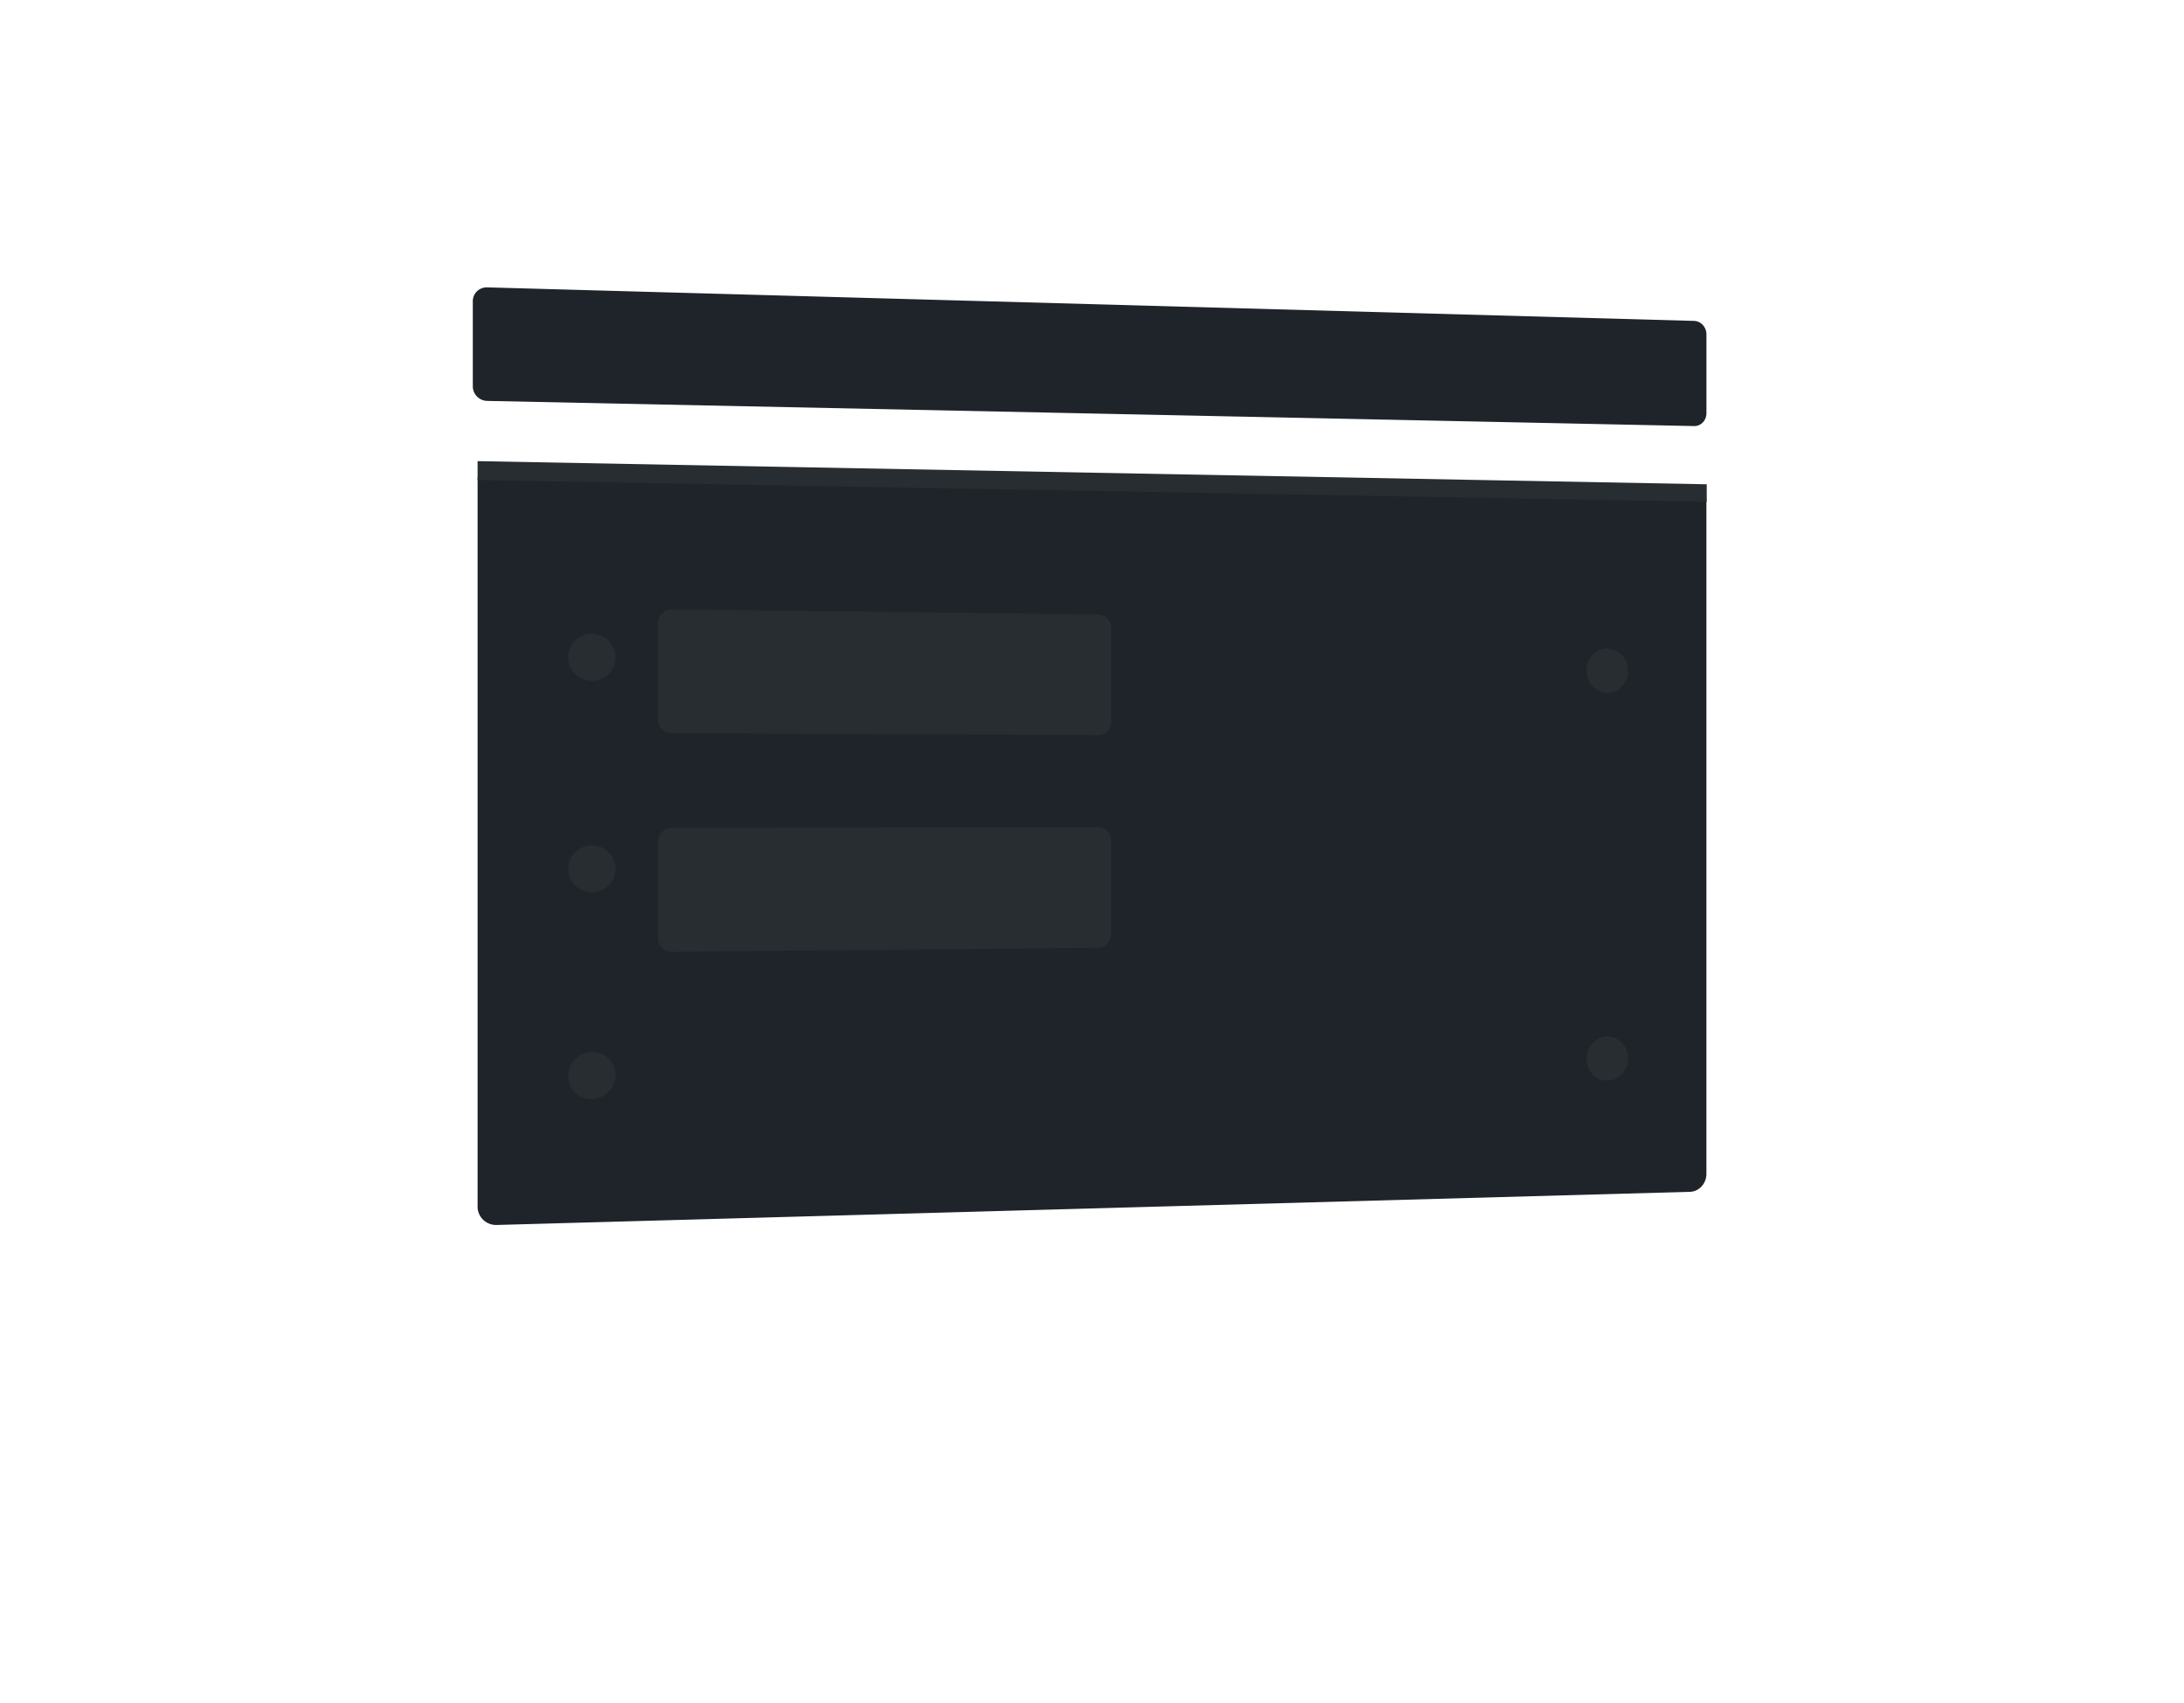 <svg id="floating_node_left_3" xmlns="http://www.w3.org/2000/svg" xmlns:xlink="http://www.w3.org/1999/xlink" width="480.164" height="374.379" viewBox="0 0 480.164 374.379">
  <defs>
    <filter id="Rechteck_36" x="0" y="0" width="480.164" height="374.379" filterUnits="userSpaceOnUse">
      <feOffset dy="3" input="SourceAlpha"/>
      <feGaussianBlur stdDeviation="35" result="blur"/>
      <feFlood flood-opacity="0.231"/>
      <feComposite operator="in" in2="blur"/>
      <feComposite in="SourceGraphic"/>
    </filter>
    <filter id="Ellipse_7" x="109.927" y="124.255" width="40.4" height="40.423" filterUnits="userSpaceOnUse">
      <feOffset dy="10" input="SourceAlpha"/>
      <feGaussianBlur stdDeviation="5" result="blur-2"/>
      <feFlood flood-opacity="0.329"/>
      <feComposite operator="in" in2="blur-2"/>
      <feComposite in="SourceGraphic"/>
    </filter>
    <filter id="Ellipse_8" x="333.785" y="127.535" width="39.143" height="39.766" filterUnits="userSpaceOnUse">
      <feOffset dy="10" input="SourceAlpha"/>
      <feGaussianBlur stdDeviation="5" result="blur-3"/>
      <feFlood flood-opacity="0.329"/>
      <feComposite operator="in" in2="blur-3"/>
      <feComposite in="SourceGraphic"/>
    </filter>
    <filter id="Ellipse_9" x="333.785" y="212.756" width="39.143" height="39.841" filterUnits="userSpaceOnUse">
      <feOffset dy="10" input="SourceAlpha"/>
      <feGaussianBlur stdDeviation="5" result="blur-4"/>
      <feFlood flood-opacity="0.329"/>
      <feComposite operator="in" in2="blur-4"/>
      <feComposite in="SourceGraphic"/>
    </filter>
    <filter id="Ellipse_10" x="109.927" y="170.785" width="40.4" height="40.374" filterUnits="userSpaceOnUse">
      <feOffset dy="10" input="SourceAlpha"/>
      <feGaussianBlur stdDeviation="5" result="blur-5"/>
      <feFlood flood-opacity="0.329"/>
      <feComposite operator="in" in2="blur-5"/>
      <feComposite in="SourceGraphic"/>
    </filter>
    <filter id="Ellipse_11" x="109.927" y="216.177" width="40.4" height="40.506" filterUnits="userSpaceOnUse">
      <feOffset dy="10" input="SourceAlpha"/>
      <feGaussianBlur stdDeviation="5" result="blur-6"/>
      <feFlood flood-opacity="0.329"/>
      <feComposite operator="in" in2="blur-6"/>
      <feComposite in="SourceGraphic"/>
    </filter>
    <filter id="Rechteck_31" x="129.635" y="118.907" width="129.683" height="57.688" filterUnits="userSpaceOnUse">
      <feOffset dy="10" input="SourceAlpha"/>
      <feGaussianBlur stdDeviation="5" result="blur-7"/>
      <feFlood flood-opacity="0.451"/>
      <feComposite operator="in" in2="blur-7"/>
      <feComposite in="SourceGraphic"/>
    </filter>
    <filter id="Rechteck_31-2" x="129.635" y="166.813" width="129.683" height="57.427" filterUnits="userSpaceOnUse">
      <feOffset dy="10" input="SourceAlpha"/>
      <feGaussianBlur stdDeviation="5" result="blur-8"/>
      <feFlood flood-opacity="0.451"/>
      <feComposite operator="in" in2="blur-8"/>
      <feComposite in="SourceGraphic"/>
    </filter>
    <filter id="Linie_6" x="96" y="92.359" width="288.236" height="26.938" filterUnits="userSpaceOnUse">
      <feOffset dy="3" input="SourceAlpha"/>
      <feGaussianBlur stdDeviation="3" result="blur-9"/>
      <feFlood flood-opacity="0.161"/>
      <feComposite operator="in" in2="blur-9"/>
      <feComposite in="SourceGraphic"/>
    </filter>
    <filter id="Rechteck_42" x="43.945" y="3.078" width="391.219" height="150.631" filterUnits="userSpaceOnUse">
      <feOffset dy="-3" input="SourceAlpha"/>
      <feGaussianBlur stdDeviation="20" result="blur-10"/>
      <feFlood flood-opacity="0.161"/>
      <feComposite operator="in" in2="blur-10"/>
      <feComposite in="SourceGraphic"/>
    </filter>
  </defs>
  <g id="Gruppe_12" data-name="Gruppe 12" transform="translate(0 0)">
    <g transform="matrix(1, 0, 0, 1, 0, 0)" filter="url(#Rechteck_36)">
      <path id="Rechteck_36-2" data-name="Rechteck 36" d="M105,102l270.164,4.814v148.21a4.118,4.118,0,0,1-.284,1.506,4.024,4.024,0,0,1-.774,1.245,3.759,3.759,0,0,1-1.149.857,3.477,3.477,0,0,1-1.408.342l-262.337,7.287a4.181,4.181,0,0,1-1.639-.281,4.069,4.069,0,0,1-1.339-.854A4.008,4.008,0,0,1,105,262.217Z" transform="translate(0 0)" fill="#1f242a"/>
    </g>
    <g transform="matrix(1, 0, 0, 1, 0, 0)" filter="url(#Ellipse_7)">
      <path id="Ellipse_7-2" data-name="Ellipse 7" d="M20.207,5.054a5.26,5.26,0,0,1,4.785,3.2,5.146,5.146,0,0,1,.407,2.012A5.086,5.086,0,0,1,23.881,13.9a5.155,5.155,0,0,1-3.673,1.484,5.261,5.261,0,0,1-4.8-3.195A5.146,5.146,0,0,1,15,10.173,5.086,5.086,0,0,1,16.527,6.53a5.155,5.155,0,0,1,3.681-1.477Z" transform="translate(109.93 124.26)" fill="#282d32"/>
    </g>
    <g transform="matrix(1, 0, 0, 1, 0, 0)" filter="url(#Ellipse_8)">
      <path id="Ellipse_8-2" data-name="Ellipse 8" d="M19.578,5.046a4.361,4.361,0,0,1,1.779.4A4.631,4.631,0,0,1,22.807,6.5a4.934,4.934,0,0,1,.978,1.547,5.126,5.126,0,0,1,0,3.766,4.821,4.821,0,0,1-.978,1.53,4.52,4.52,0,0,1-1.451,1.026,4.316,4.316,0,0,1-1.779.368,4.36,4.36,0,0,1-1.78-.394,4.629,4.629,0,0,1-1.455-1.05,4.933,4.933,0,0,1-.982-1.549,5.126,5.126,0,0,1,0-3.775,4.82,4.82,0,0,1,.982-1.532A4.519,4.519,0,0,1,17.8,5.409,4.315,4.315,0,0,1,19.578,5.046Z" transform="translate(333.79 127.53)" fill="#282d32"/>
    </g>
    <g transform="matrix(1, 0, 0, 1, 0, 0)" filter="url(#Ellipse_9)">
      <path id="Ellipse_9-2" data-name="Ellipse 9" d="M19.578,5.07a4.3,4.3,0,0,1,1.779.353,4.469,4.469,0,0,1,1.451,1.015,4.768,4.768,0,0,1,.978,1.522,5.031,5.031,0,0,1,.358,1.877,5.124,5.124,0,0,1-.358,1.889,4.989,4.989,0,0,1-.978,1.555,4.685,4.685,0,0,1-1.451,1.063,4.384,4.384,0,0,1-1.779.413,4.3,4.3,0,0,1-1.78-.348A4.467,4.467,0,0,1,16.342,13.4a4.767,4.767,0,0,1-.982-1.524A5.03,5.03,0,0,1,15,9.991,5.124,5.124,0,0,1,15.36,8.1a4.987,4.987,0,0,1,.982-1.557A4.683,4.683,0,0,1,17.8,5.478,4.383,4.383,0,0,1,19.578,5.07Z" transform="translate(333.79 212.76)" fill="#282d32"/>
    </g>
    <g transform="matrix(1, 0, 0, 1, 0, 0)" filter="url(#Ellipse_10)">
      <path id="Ellipse_10-2" data-name="Ellipse 10" d="M20.207,5.014a5.179,5.179,0,0,1,3.673,1.5,5.137,5.137,0,0,1,1.112,5.652,5.218,5.218,0,0,1-8.465,1.683A5.137,5.137,0,0,1,15.41,8.186a5.226,5.226,0,0,1,4.8-3.172Z" transform="translate(109.93 170.79)" fill="#282d32"/>
    </g>
    <g transform="matrix(1, 0, 0, 1, 0, 0)" filter="url(#Ellipse_11)">
      <path id="Ellipse_11-2" data-name="Ellipse 11" d="M20.207,5.08a5.165,5.165,0,0,1,2.023.375,5.057,5.057,0,0,1,3.169,4.7,5.17,5.17,0,0,1-.407,2.015,5.3,5.3,0,0,1-4.785,3.238,5.165,5.165,0,0,1-2.025-.369A5.057,5.057,0,0,1,15,10.333a5.17,5.17,0,0,1,.41-2.02,5.3,5.3,0,0,1,4.8-3.233Z" transform="translate(109.93 216.18)" fill="#282d32"/>
    </g>
    <g id="Input" transform="translate(129.635 118.907)">
      <g transform="matrix(1, 0, 0, 1, -129.64, -118.91)" filter="url(#Rechteck_31)">
        <path id="Rechteck_31-3" data-name="Rechteck 31" d="M18.092,5.037l93.664,1.112a2.877,2.877,0,0,1,1.14.249,2.976,2.976,0,0,1,.93.654,3.066,3.066,0,0,1,.857,2.132v20.5a3.05,3.05,0,0,1-.23,1.167,2.992,2.992,0,0,1-.627.951,2.91,2.91,0,0,1-.93.639,2.849,2.849,0,0,1-1.14.231l-93.664-.4A3.1,3.1,0,0,1,15,29.18V8.087a3.047,3.047,0,0,1,3.092-3.05Z" transform="translate(129.64 118.91)" fill="rgba(255,255,255,0.04)"/>
      </g>
    </g>
    <g id="Input-2" data-name="Input" transform="translate(129.635 166.813)">
      <g transform="matrix(1, 0, 0, 1, -129.64, -166.81)" filter="url(#Rechteck_31-2)">
        <path id="Rechteck_31-4" data-name="Rechteck 31" d="M18.092,5.155,111.756,5a2.854,2.854,0,0,1,1.14.234,2.921,2.921,0,0,1,.93.642,3,3,0,0,1,.627.953A3.055,3.055,0,0,1,114.683,8V28.5a3.058,3.058,0,0,1-.857,2.129,2.965,2.965,0,0,1-.93.652,2.872,2.872,0,0,1-1.14.246L18.092,32.4A3.053,3.053,0,0,1,15,29.34V8.247a3.094,3.094,0,0,1,3.092-3.092Z" transform="translate(129.64 166.81)" fill="rgba(255,255,255,0.04)"/>
      </g>
    </g>
    <g transform="matrix(1, 0, 0, 1, 0, 0)" filter="url(#Linie_6)">
      <g id="Linie_6-2" data-name="Linie 6" transform="translate(96 92.36)" fill="none">
        <path d="M9,8.081l270.236,4.933" stroke="none"/>
        <path d="M 279.236 14.938 L 9 10.161 L 9 6 L 279.236 11.089 L 279.236 14.938 Z" stroke="none" fill="#282d32"/>
      </g>
    </g>
  </g>
  <g transform="matrix(1, 0, 0, 1, 0, 0)" filter="url(#Rechteck_42)">
    <path id="Rechteck_42-2" data-name="Rechteck 42" d="M63.163,63.088l265.347,7.37a2.606,2.606,0,0,1,1.055.256,2.82,2.82,0,0,1,.861.643,3.02,3.02,0,0,1,.58.934,3.089,3.089,0,0,1,.213,1.13V90.744a3.008,3.008,0,0,1-.213,1.119,2.829,2.829,0,0,1-.58.906,2.634,2.634,0,0,1-.861.6,2.529,2.529,0,0,1-1.055.205L63.163,88.042a3.228,3.228,0,0,1-1.231-.271,3.264,3.264,0,0,1-1.005-.69,3.217,3.217,0,0,1-.678-1.007A3.114,3.114,0,0,1,60,84.854V66.122A3.023,3.023,0,0,1,61.932,63.3,3.141,3.141,0,0,1,63.163,63.088Z" transform="translate(43.95 3.08)" fill="#1f242a"/>
  </g>
</svg>
